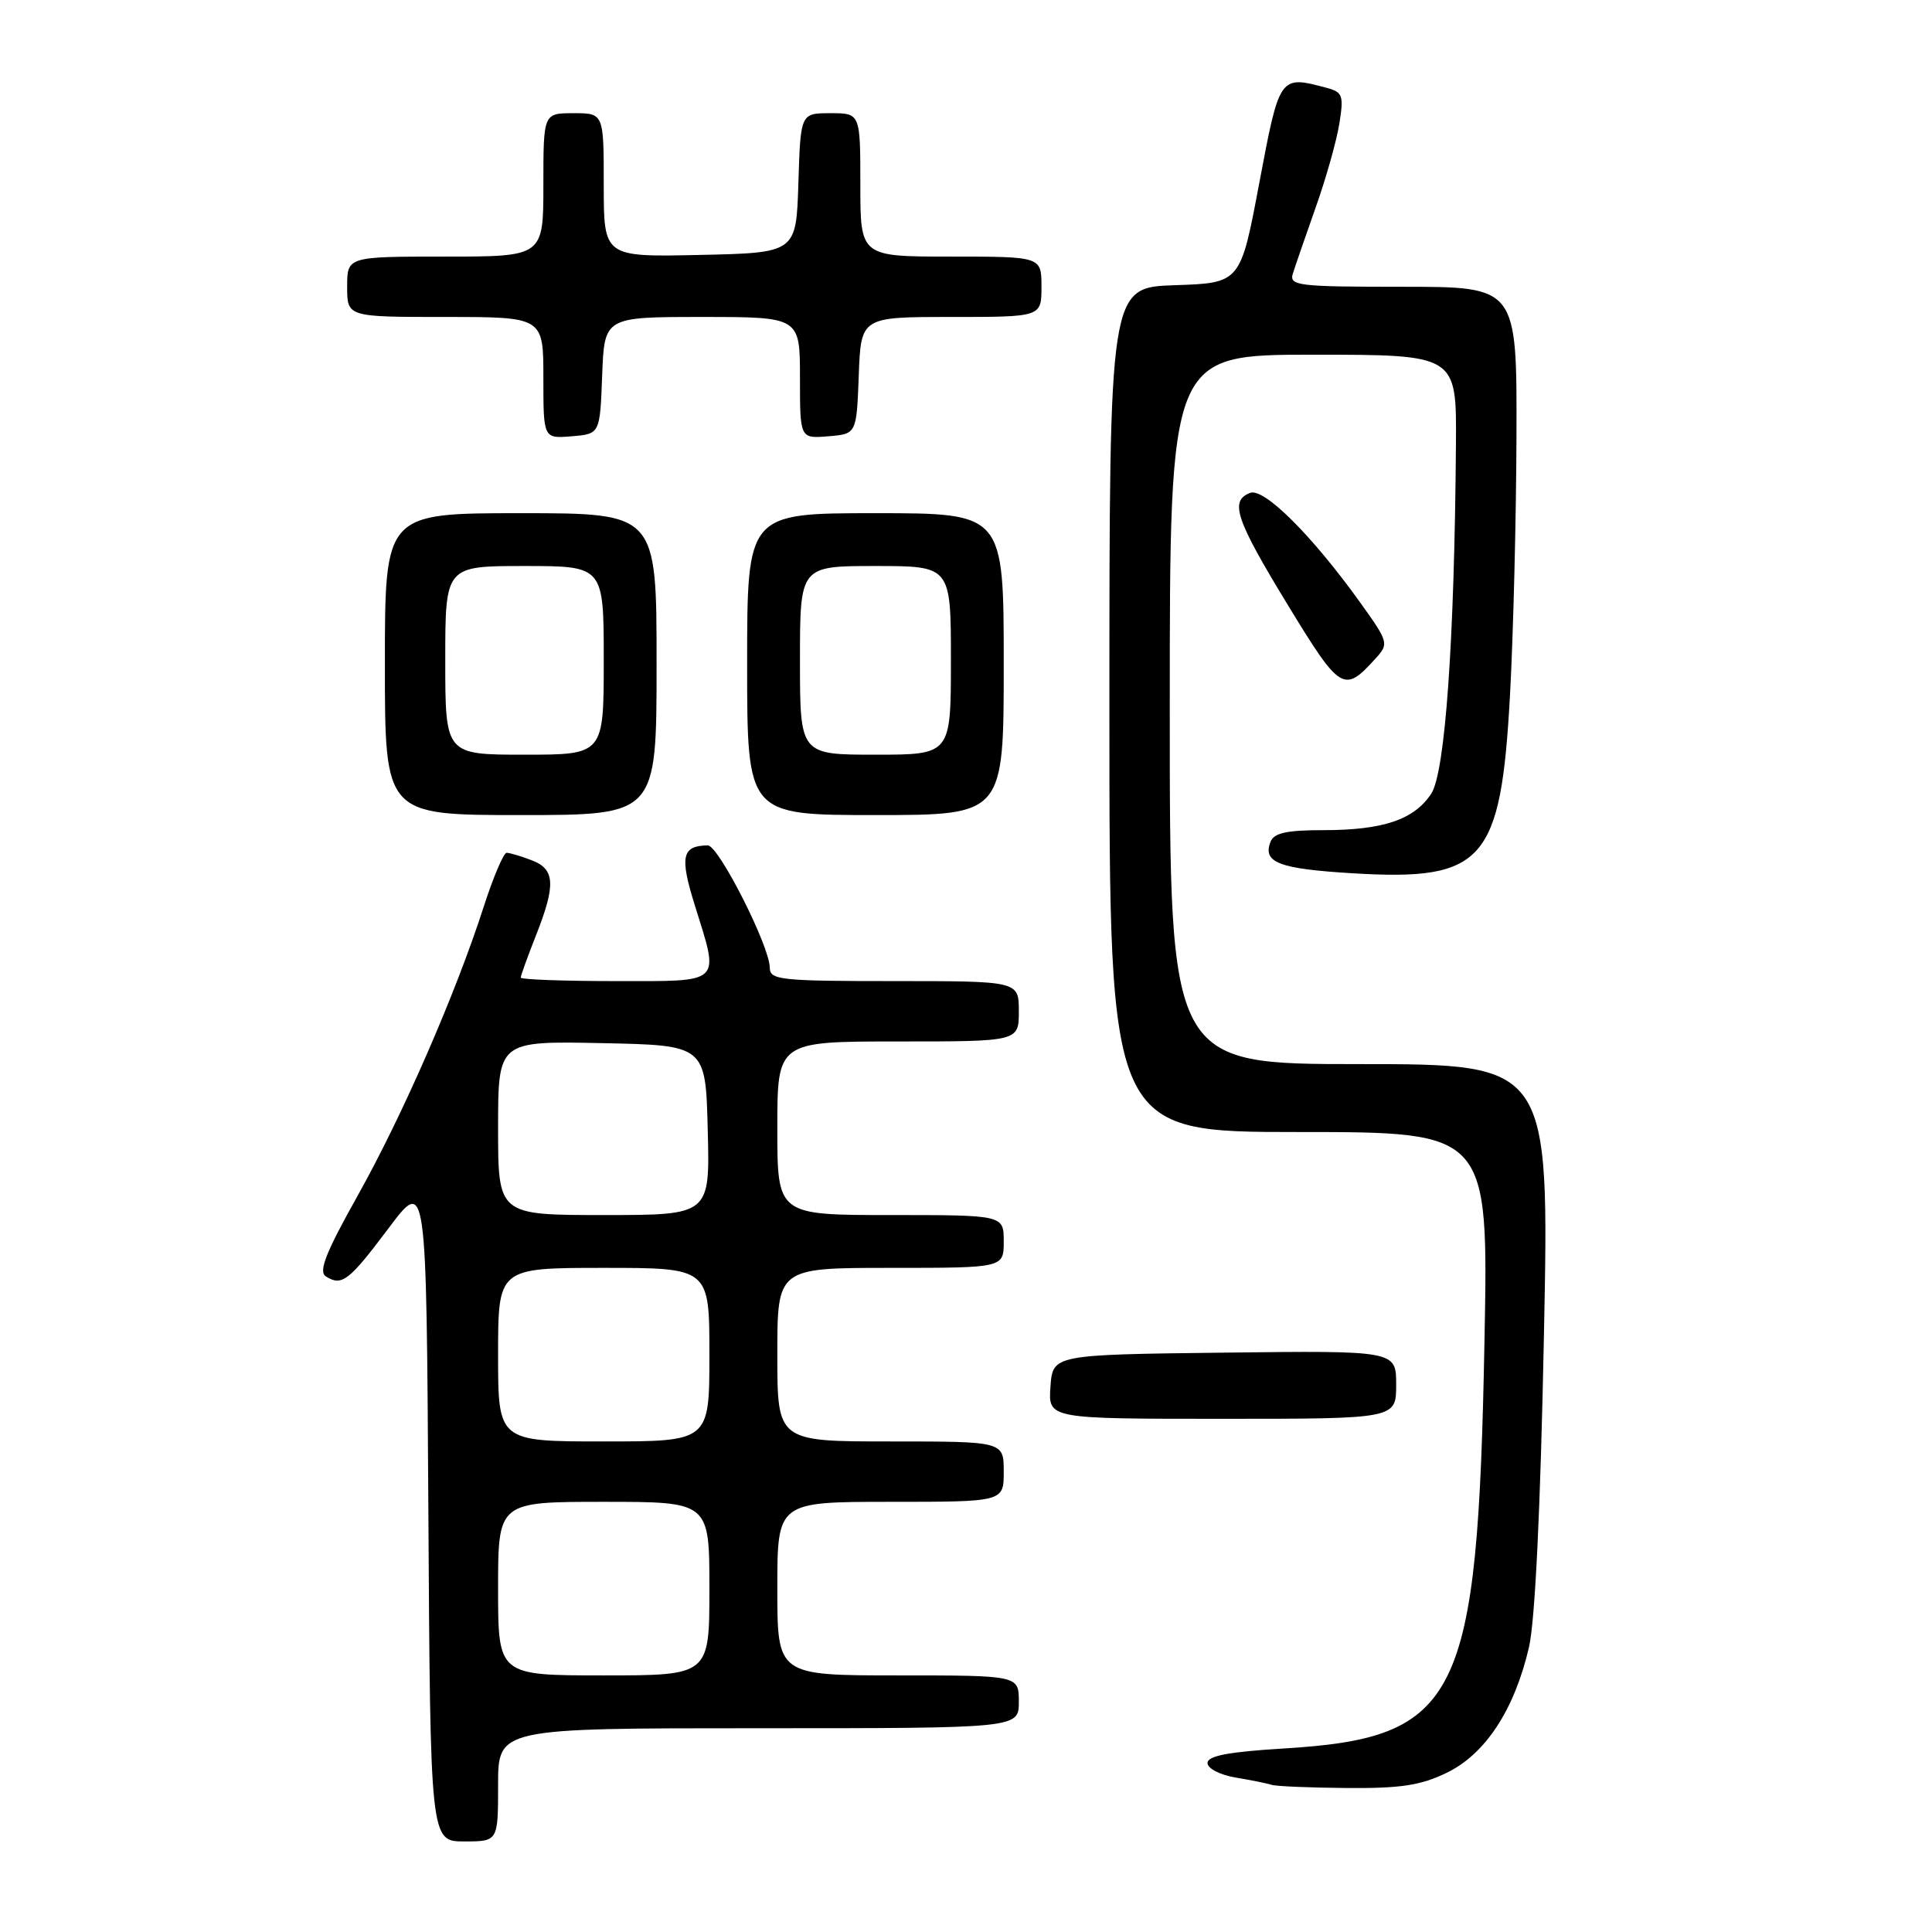 <?xml version="1.0" encoding="UTF-8" standalone="no"?>
<!DOCTYPE svg PUBLIC "-//W3C//DTD SVG 1.1//EN" "http://www.w3.org/Graphics/SVG/1.1/DTD/svg11.dtd" >
<svg xmlns="http://www.w3.org/2000/svg" xmlns:xlink="http://www.w3.org/1999/xlink" version="1.1" viewBox="0 0 256 256">
 <g >
 <path fill="currentColor"
d=" M 66.00 236.50 C 66.00 229.00 66.00 229.00 100.50 229.00 C 135.00 229.00 135.00 229.00 135.00 225.50 C 135.00 222.00 135.00 222.00 119.00 222.00 C 103.00 222.00 103.00 222.00 103.00 210.50 C 103.00 199.00 103.00 199.00 118.00 199.00 C 133.00 199.00 133.00 199.00 133.00 195.00 C 133.00 191.00 133.00 191.00 118.00 191.00 C 103.00 191.00 103.00 191.00 103.00 179.50 C 103.00 168.00 103.00 168.00 118.00 168.00 C 133.00 168.00 133.00 168.00 133.00 164.50 C 133.00 161.00 133.00 161.00 118.00 161.00 C 103.00 161.00 103.00 161.00 103.00 149.50 C 103.00 138.00 103.00 138.00 119.00 138.00 C 135.00 138.00 135.00 138.00 135.00 134.00 C 135.00 130.00 135.00 130.00 118.50 130.00 C 103.35 130.00 102.00 129.85 102.00 128.22 C 102.00 125.40 95.21 112.00 93.79 112.02 C 90.36 112.06 90.05 113.48 92.04 119.87 C 95.36 130.54 95.91 130.00 81.50 130.00 C 74.62 130.00 69.00 129.79 69.00 129.54 C 69.00 129.28 69.90 126.79 71.00 124.00 C 73.68 117.21 73.56 115.16 70.43 113.98 C 69.02 113.44 67.54 113.00 67.13 113.00 C 66.73 113.00 65.35 116.24 64.08 120.19 C 60.37 131.69 53.39 147.71 47.41 158.40 C 43.15 166.00 42.17 168.49 43.18 169.13 C 45.30 170.47 46.22 169.76 51.50 162.73 C 56.50 156.08 56.50 156.08 56.76 200.04 C 57.02 244.00 57.02 244.00 61.51 244.00 C 66.00 244.00 66.00 244.00 66.00 236.50 Z  M 191.70 234.90 C 196.82 232.43 200.67 226.55 202.59 218.30 C 203.41 214.75 204.12 200.00 204.58 176.90 C 205.30 141.00 205.30 141.00 180.15 141.00 C 155.00 141.00 155.00 141.00 155.00 94.00 C 155.00 47.00 155.00 47.00 174.00 47.00 C 193.00 47.00 193.00 47.00 192.92 58.75 C 192.73 84.92 191.50 102.35 189.64 105.18 C 187.36 108.62 183.27 110.00 175.32 110.00 C 170.45 110.00 168.79 110.37 168.34 111.57 C 167.29 114.30 169.49 115.13 179.32 115.72 C 196.61 116.75 198.87 114.19 200.08 92.16 C 200.52 84.10 200.91 68.61 200.94 57.75 C 201.00 38.00 201.00 38.00 185.88 38.00 C 171.95 38.00 170.81 37.86 171.31 36.25 C 171.61 35.29 172.97 31.35 174.33 27.50 C 175.70 23.65 177.11 18.65 177.47 16.38 C 178.07 12.66 177.91 12.21 175.82 11.65 C 169.54 9.97 169.56 9.94 166.86 24.25 C 164.37 37.50 164.37 37.50 155.68 37.79 C 147.00 38.08 147.00 38.08 147.00 94.04 C 147.00 150.00 147.00 150.00 172.11 150.00 C 197.23 150.00 197.23 150.00 196.70 177.75 C 195.80 225.41 193.40 230.27 170.01 231.69 C 162.76 232.13 160.00 232.66 160.00 233.61 C 160.00 234.33 161.66 235.19 163.75 235.54 C 165.81 235.88 167.95 236.32 168.50 236.50 C 169.05 236.69 173.52 236.88 178.43 236.92 C 185.57 236.98 188.24 236.58 191.70 234.90 Z  M 185.00 183.48 C 185.00 178.96 185.00 178.96 162.25 179.23 C 139.50 179.50 139.50 179.50 139.19 183.75 C 138.89 188.00 138.89 188.00 161.94 188.00 C 185.00 188.00 185.00 188.00 185.00 183.48 Z  M 87.00 88.00 C 87.00 68.00 87.00 68.00 69.00 68.00 C 51.00 68.00 51.00 68.00 51.00 88.00 C 51.00 108.00 51.00 108.00 69.00 108.00 C 87.00 108.00 87.00 108.00 87.00 88.00 Z  M 133.00 88.00 C 133.00 68.00 133.00 68.00 116.00 68.00 C 99.00 68.00 99.00 68.00 99.00 88.00 C 99.00 108.00 99.00 108.00 116.00 108.00 C 133.00 108.00 133.00 108.00 133.00 88.00 Z  M 182.31 87.21 C 184.04 85.30 183.98 85.07 180.30 79.93 C 173.90 70.99 167.49 64.60 165.65 65.31 C 162.90 66.36 163.72 68.80 170.61 80.11 C 177.64 91.64 178.07 91.90 182.31 87.21 Z  M 79.79 49.75 C 80.08 42.00 80.08 42.00 93.04 42.00 C 106.00 42.00 106.00 42.00 106.00 50.06 C 106.00 58.12 106.00 58.12 109.75 57.81 C 113.50 57.50 113.50 57.50 113.79 49.75 C 114.08 42.00 114.08 42.00 126.04 42.00 C 138.00 42.00 138.00 42.00 138.00 38.00 C 138.00 34.00 138.00 34.00 126.00 34.00 C 114.00 34.00 114.00 34.00 114.00 24.50 C 114.00 15.00 114.00 15.00 110.04 15.00 C 106.08 15.00 106.08 15.00 105.79 24.25 C 105.50 33.50 105.50 33.50 92.75 33.78 C 80.00 34.06 80.00 34.06 80.00 24.53 C 80.00 15.00 80.00 15.00 76.00 15.00 C 72.00 15.00 72.00 15.00 72.00 24.50 C 72.00 34.00 72.00 34.00 59.00 34.00 C 46.00 34.00 46.00 34.00 46.00 38.00 C 46.00 42.00 46.00 42.00 59.00 42.00 C 72.00 42.00 72.00 42.00 72.00 50.06 C 72.00 58.12 72.00 58.12 75.75 57.81 C 79.50 57.50 79.50 57.50 79.79 49.75 Z  M 66.00 210.50 C 66.00 199.00 66.00 199.00 80.00 199.00 C 94.00 199.00 94.00 199.00 94.00 210.50 C 94.00 222.00 94.00 222.00 80.00 222.00 C 66.00 222.00 66.00 222.00 66.00 210.50 Z  M 66.00 179.50 C 66.00 168.00 66.00 168.00 80.00 168.00 C 94.00 168.00 94.00 168.00 94.00 179.50 C 94.00 191.00 94.00 191.00 80.00 191.00 C 66.00 191.00 66.00 191.00 66.00 179.50 Z  M 66.00 149.47 C 66.00 137.94 66.00 137.94 79.75 138.22 C 93.50 138.50 93.50 138.50 93.78 149.75 C 94.07 161.00 94.07 161.00 80.03 161.00 C 66.00 161.00 66.00 161.00 66.00 149.47 Z  M 59.00 87.50 C 59.00 75.00 59.00 75.00 69.50 75.00 C 80.00 75.00 80.00 75.00 80.00 87.50 C 80.00 100.00 80.00 100.00 69.50 100.00 C 59.00 100.00 59.00 100.00 59.00 87.50 Z  M 106.00 87.50 C 106.00 75.00 106.00 75.00 116.00 75.00 C 126.00 75.00 126.00 75.00 126.00 87.50 C 126.00 100.00 126.00 100.00 116.00 100.00 C 106.00 100.00 106.00 100.00 106.00 87.50 Z "/>
</g>
</svg>